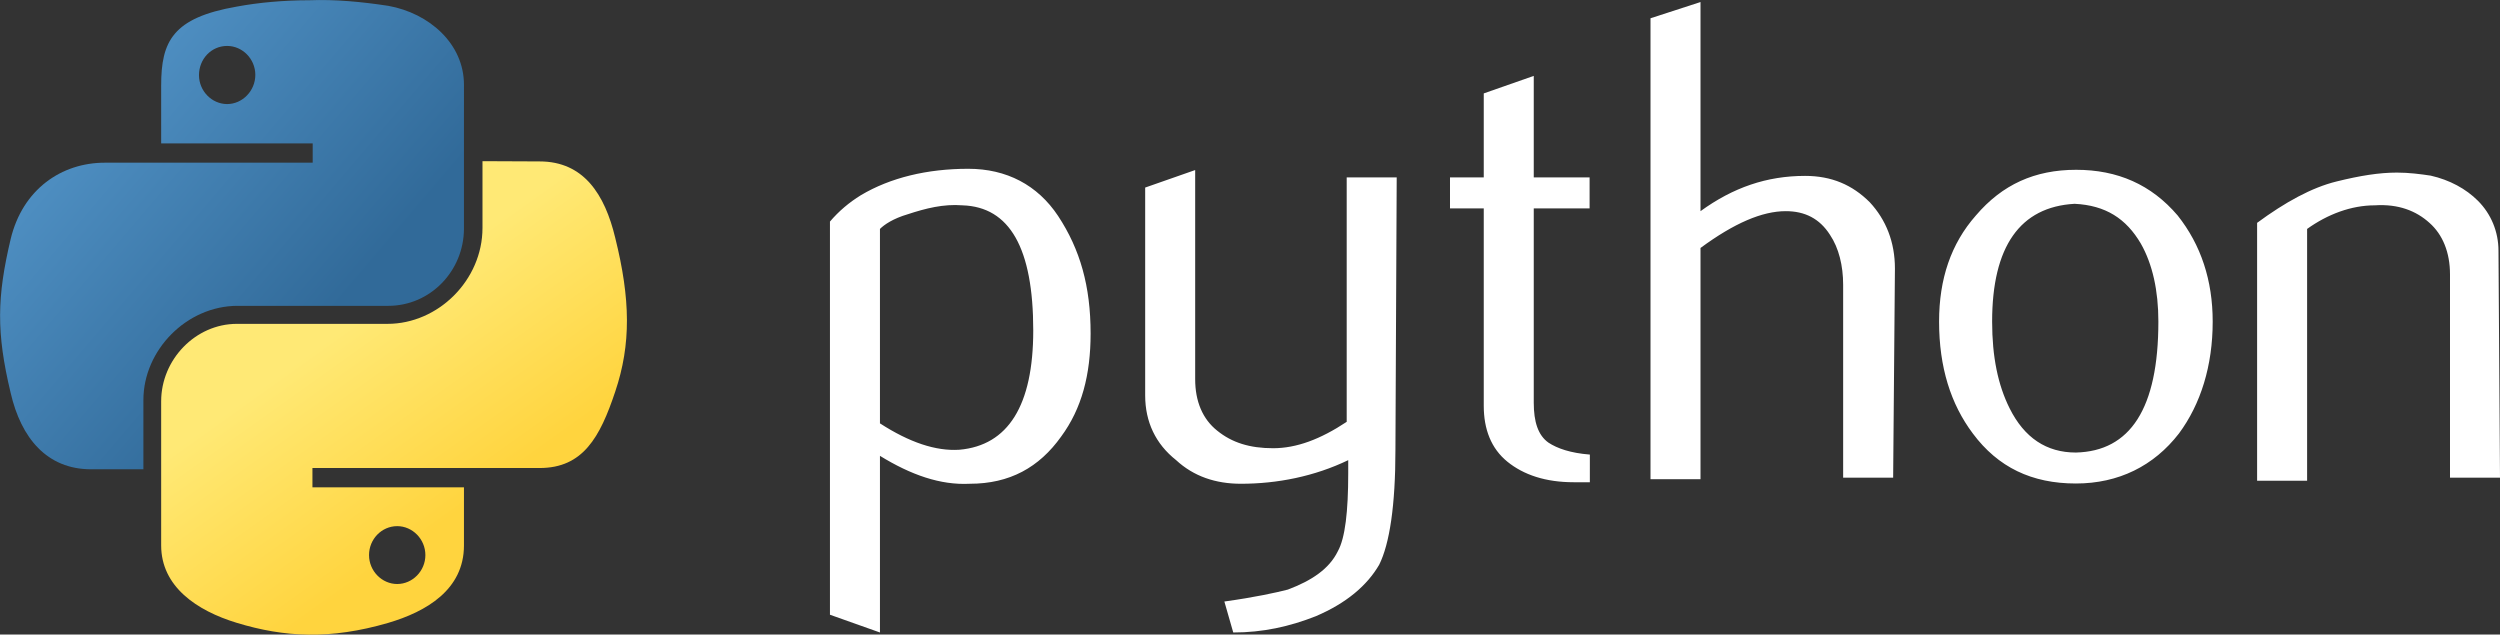<?xml version="1.0" encoding="utf-8"?>
<!-- Generator: Adobe Illustrator 28.0.0, SVG Export Plug-In . SVG Version: 6.00 Build 0)  -->
<svg version="1.1" id="Capa_1" xmlns="http://www.w3.org/2000/svg" xmlns:xlink="http://www.w3.org/1999/xlink" x="0px" y="0px"
	 viewBox="0 0 985 250" style="enable-background:new 0 0 985 250;" xml:space="preserve">
<rect x="0" y="0" width="985" height="250" fill="#333333" stroke="none"/>
<style type="text/css">
	.st0{fill:#FFFFFF;}
	.st1{fill:url(#SVGID_1_);}
	.st2{fill:url(#SVGID_00000098935349878212894310000014325406481209780144_);}
</style>
<path class="st0" d="M407.1,130.2c0-32.5-9.3-48.7-27.9-49.3c-7.5-0.6-14.5,1.2-21.5,3.5c-5.8,1.7-9.3,4.1-11,5.8v76.6
	c11.6,7.5,22,11,31.3,10.4C397.2,175.5,407.1,159.8,407.1,130.2z M429.7,131.4c0,16.3-3.5,29.6-11.6,40.6
	c-8.7,12.2-20.3,18.6-36,18.6c-11.6,0.6-23.2-3.5-35.4-11v69.6l-19.7-7V87.3c3.5-4.1,7.5-7.5,12.2-10.4
	c11.6-6.9,26.1-10.4,42.3-10.4c15.1,0,27.3,6.4,35.4,18.6C425.6,98.3,429.7,112.8,429.7,131.4L429.7,131.4z M549.8,177.2
	c0,22-2.3,37.1-6.4,45.3c-4.7,8.1-12.8,15.1-25,20.3c-10.4,4.1-20.9,6.4-32.5,6.4l-3.5-12.2c12.2-1.7,20.3-3.5,25-4.7
	c9.3-3.5,16.3-8.1,19.7-15.1c2.9-5.2,4.1-15.7,4.1-30.7v-5.2c-13.3,6.4-27.9,9.3-42.3,9.3c-9.9,0-18.6-2.9-25.5-9.3
	c-8.1-6.4-12.2-15.1-12.2-25.5V73.9l19.7-6.9v82.4c0,8.7,2.9,15.7,8.7,20.3c5.8,4.7,12.8,6.9,22,6.9s18.6-3.5,29-10.4V69.9h19.7
	L549.8,177.2z M626.4,190H620c-11,0-19.7-2.9-26.1-8.1c-6.4-5.2-9.3-12.8-9.3-22V82.1h-13.3V69.9h13.3V36.8l19.7-6.9v40h22v12.2h-22
	v76.6c0,7.5,1.7,12.8,5.8,15.7c3.5,2.3,8.7,4.1,16.3,4.7V190z M745.9,188.2h-19.7v-76c0-7.5-1.7-14.5-5.2-19.7
	c-4.1-6.4-9.9-9.3-17.4-9.3c-9.3,0-20.3,4.7-33.6,14.5v91.1h-19.7V7.2L670,0.8v82.4c12.8-9.3,26.1-13.9,41.2-13.9
	c10.4,0,18.6,3.5,25.5,10.4c6.4,6.9,9.9,15.7,9.9,26.1L745.9,188.2z M850.4,126.7c0-12.2-2.3-22.6-6.9-30.7
	c-5.8-9.9-13.9-15.1-26.1-15.7c-21.5,1.2-32.5,16.8-32.5,46.4c0,13.9,2.3,25,6.9,34.2c5.8,11.6,14.5,17.4,26.1,17.4
	C839.3,177.8,850.4,161,850.4,126.7z M871.8,126.7c0,17.4-4.7,32.5-13.3,44.1c-9.9,12.8-23.8,19.7-40.6,19.7
	c-17.4,0-30.7-6.4-40.6-19.7c-8.7-11.6-13.3-26.1-13.3-44.1c0-16.8,4.7-30.7,14.5-41.8c10.4-12.2,23.2-18,39.5-18s29.6,5.8,40,18
	C867.2,96.5,871.8,110.5,871.8,126.7z M985,188.2h-19.7v-80.1c0-8.7-2.9-15.7-8.1-20.3c-5.2-4.7-12.2-7.5-21.5-6.9
	c-9.3,0-18.6,3.5-26.7,9.3v99.2h-19.7V87.8c11-8.1,21.5-13.9,31.3-16.3c9.3-2.3,16.8-3.5,23.8-3.5c4.7,0,9.3,0.6,13.3,1.2
	c7.5,1.7,13.9,5.2,18.6,9.9c5.2,5.2,8.1,12.2,8.1,19.7L985,188.2z"/>
<g>
	
		<linearGradient id="SVGID_1_" gradientUnits="userSpaceOnUse" x1="12846.728" y1="-26258.752" x2="12861.459" y2="-26271.426" gradientTransform="matrix(9.256 0 0 -9.347 -118919.789 -245428.453)">
		<stop  offset="0" style="stop-color:#5CA0D5"/>
		<stop  offset="1" style="stop-color:#316A99"/>
	</linearGradient>
	<path class="st1" d="M121.9,0.1c-10.2,0-20,0.9-28.6,2.5C68,7,63.5,16.3,63.5,33.7v22.8h59.7v7.6H41.3c-17.1,0-32.4,10.5-37.1,30.1
		c-5.4,22.8-5.7,36.8,0,60.6c4.1,17.8,14.3,30.1,31.7,30.1h20.6v-27.3c0-19.7,17.1-37.1,37.1-37.1H153c16.5,0,29.8-13.7,29.8-30.5
		V33.4c0-16.2-13.7-28.2-29.8-31.1C142.5,0.7,132-0.3,121.9,0.1z M89.5,18.1c6,0,11.1,5.1,11.1,11.4S95.5,41,89.5,41
		s-11.1-5.1-11.1-11.4S83.2,18.1,89.5,18.1z"/>
	
		<linearGradient id="SVGID_00000124151457990844408050000002211012692217269677_" gradientUnits="userSpaceOnUse" x1="12867.176" y1="-26279.088" x2="12861.916" y2="-26271.646" gradientTransform="matrix(9.256 0 0 -9.347 -118919.789 -245428.453)">
		<stop  offset="0" style="stop-color:#FFD43E"/>
		<stop  offset="1" style="stop-color:#FFE975"/>
	</linearGradient>
	<path style="fill:url(#SVGID_00000124151457990844408050000002211012692217269677_);" d="M190.1,63.5v26.3
		c0,20.6-17.5,37.8-37.4,37.8H93.3c-16.2,0-29.8,14-29.8,30.5v56.8c0,16.2,14,25.7,29.8,30.5c18.7,5.7,36.8,6.7,59.7,0
		c14.9-4.4,29.8-13,29.8-30.5V192h-59.7v-7.6h89.5c17.1,0,23.8-12.1,29.8-30.1c6.3-18.7,6-36.5,0-60.6
		c-4.1-17.1-12.4-30.1-29.8-30.1L190.1,63.5z M156.5,207.3c6,0,11.1,5.1,11.1,11.4s-5.1,11.4-11.1,11.4s-11.1-5.1-11.1-11.4
		S150.4,207.3,156.5,207.3z"/>
</g>
</svg>
